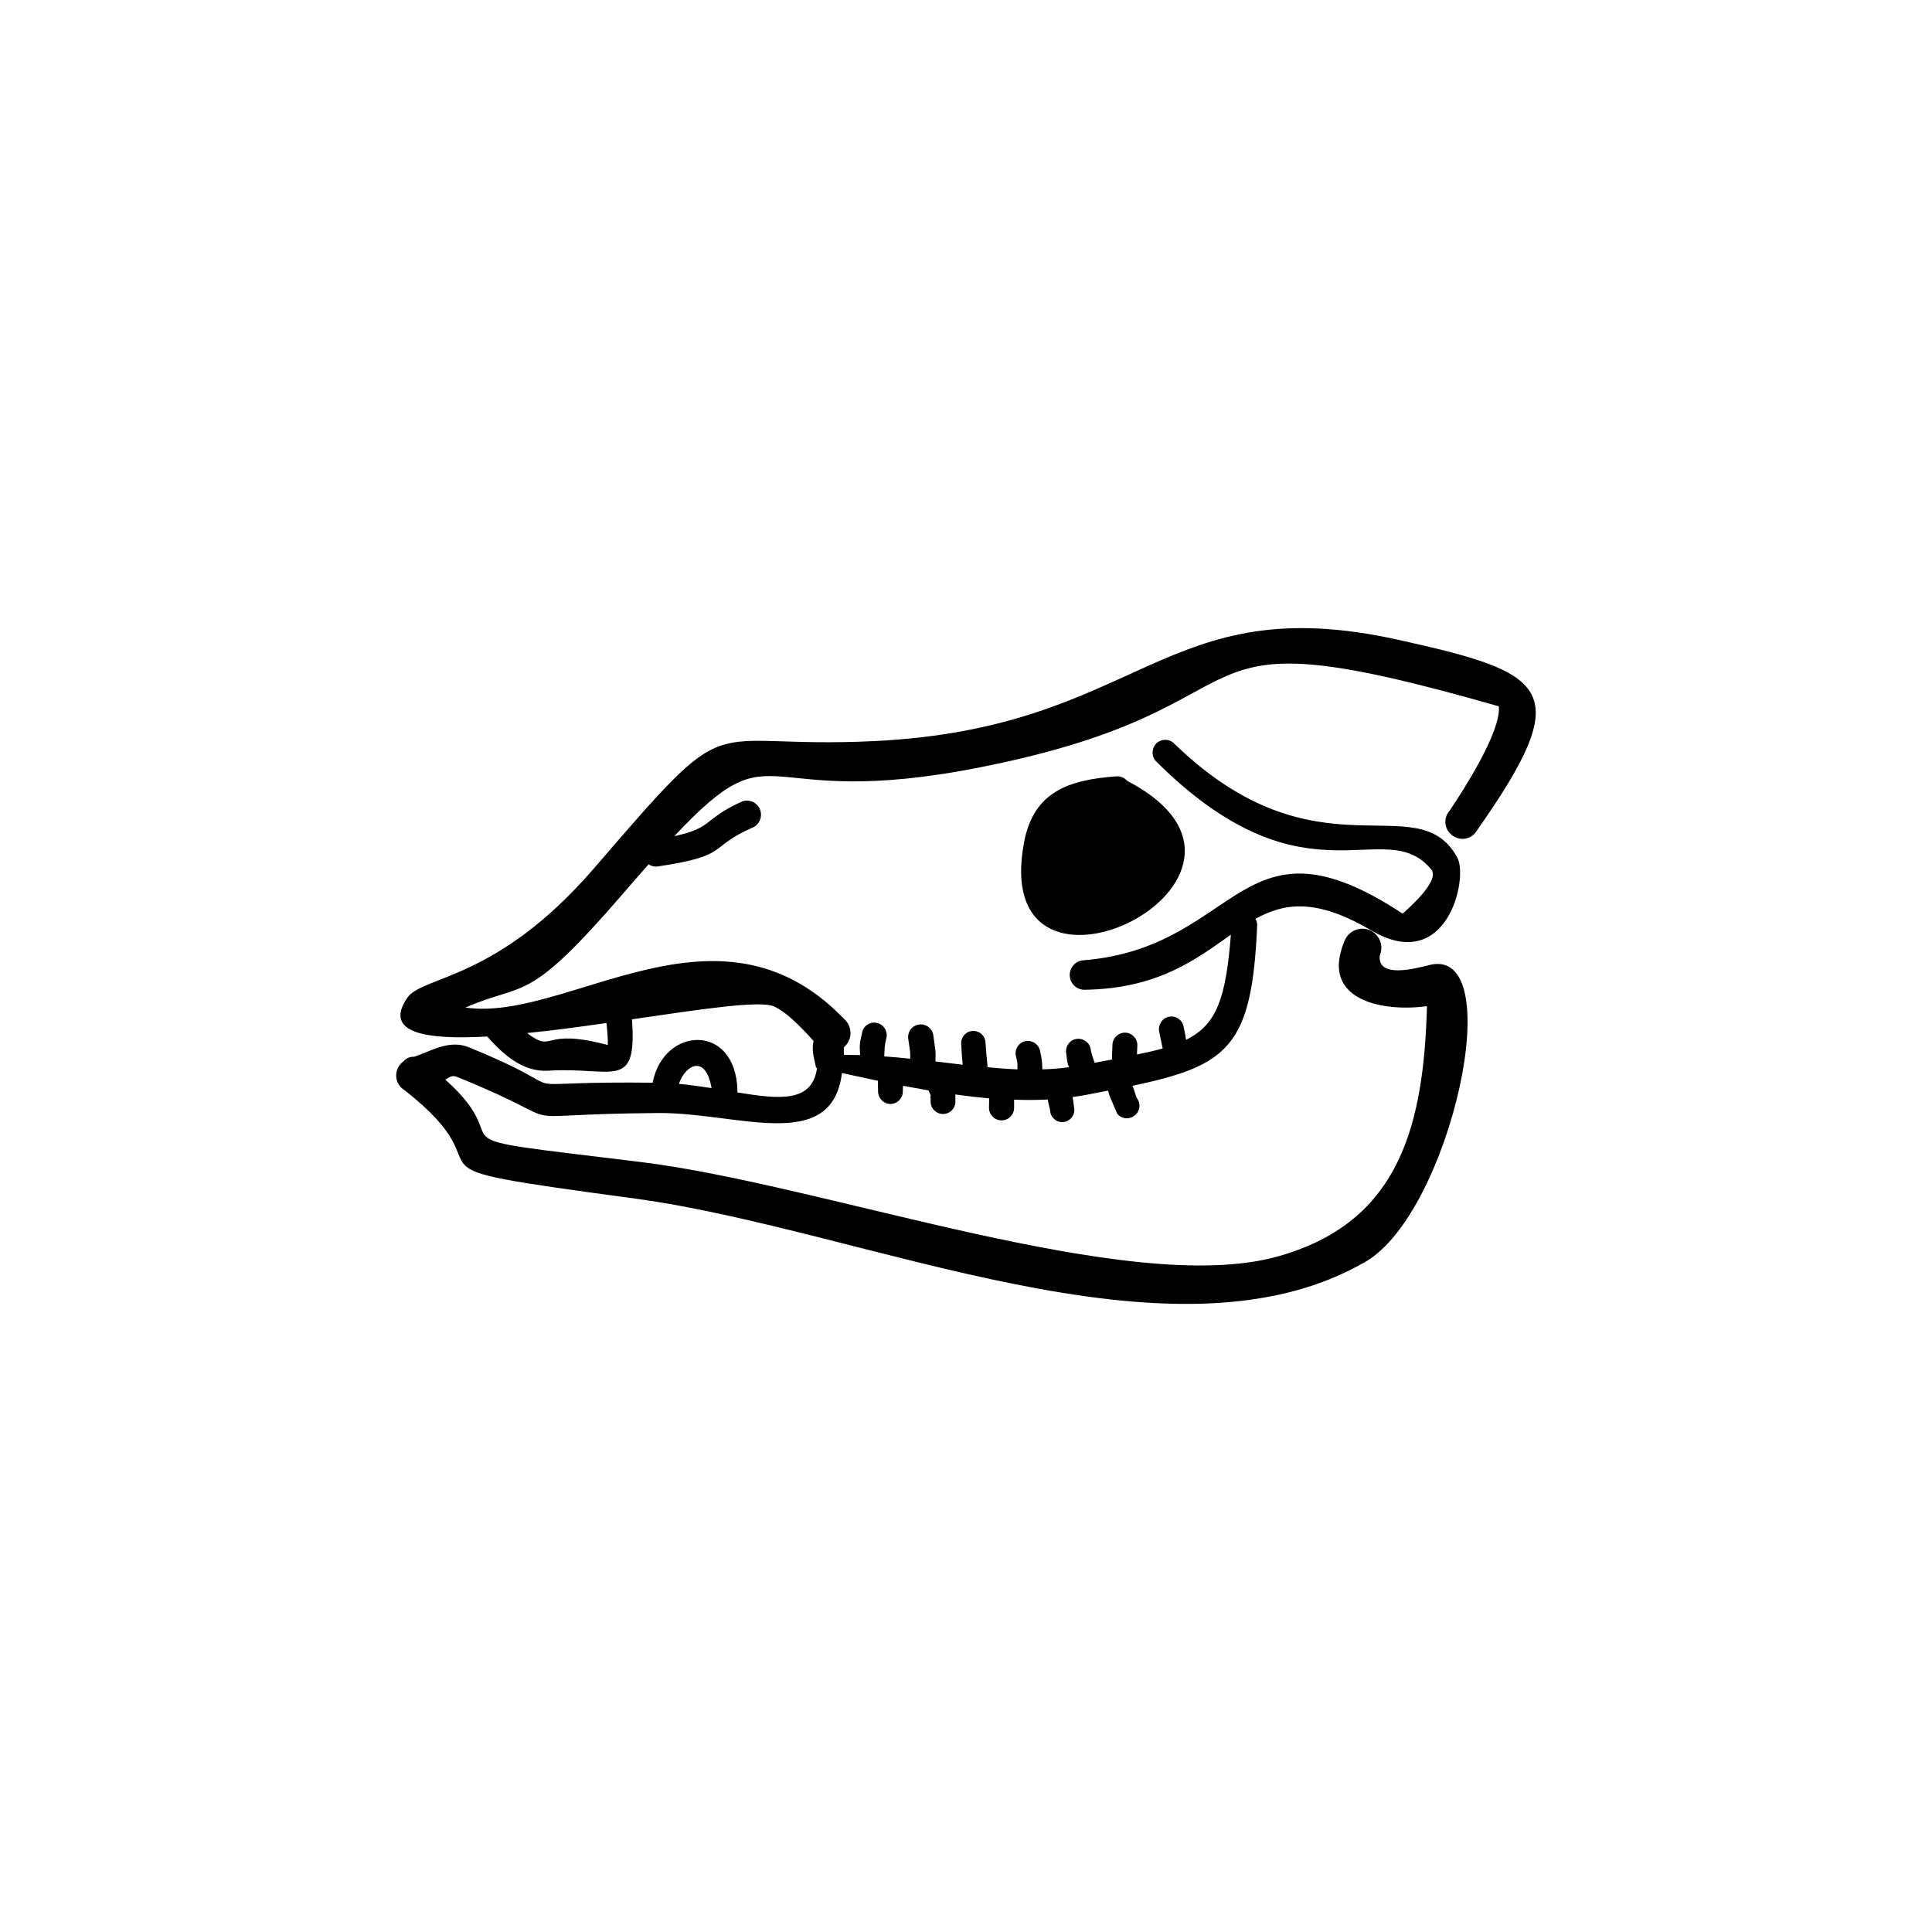 <svg xmlns="http://www.w3.org/2000/svg" xmlns:xlink="http://www.w3.org/1999/xlink" xmlns:xodm="http://www.corel.com/coreldraw/odm/2003" xml:space="preserve" version="1.1" style="shape-rendering:geometricPrecision;text-rendering:geometricPrecision;image-rendering:optimizeQuality;" viewBox="0 0 100 100" x="0px" y="0px" fill-rule="evenodd" clip-rule="evenodd"><defs><style type="text/css">
   
    .fil0 {fill:black}
   
  </style></defs><g><path class="fil0" d="M75.04 41.95c0.62,-0.92 2.67,-4.07 2.54,-5.39 -18.08,-5.18 -10.56,-0.07 -26.82,3.15 -11.87,2.36 -10.38,-2.26 -15.86,3.57 2.07,-0.45 1.47,-0.88 3.52,-1.8 0.38,-0.13 0.8,0.07 0.93,0.45 0.13,0.38 -0.07,0.8 -0.45,0.93 -2.32,1.03 -1.06,1.42 -4.87,1.99 -0.17,0.02 -0.33,-0.03 -0.46,-0.11 -0.4,0.45 -0.84,0.95 -1.31,1.5 -5.03,5.83 -5,4.54 -8.17,5.91 5.27,0.78 13.05,-6.16 19.55,0.54 0.04,0.04 0.08,0.07 0.12,0.12 0.1,0.1 0.17,0.22 0.21,0.35 0.01,0.02 0.01,0.05 0.02,0.07 0.09,0.33 -0.01,0.69 -0.27,0.94l-0.04 0.04c-0.01,0.12 -0.01,0.25 0.01,0.39 0.28,0 0.56,0.01 0.83,0.01 -0.04,-0.56 -0.02,-0.62 0.11,-1.19 0.08,-0.34 0.42,-0.56 0.77,-0.47 0.35,0.08 0.56,0.43 0.48,0.77 -0.11,0.47 -0.08,0.43 -0.11,0.9 0,0.02 0,0.04 0,0.06 0.46,0.03 0.9,0.07 1.34,0.12 0.01,-0.39 0.01,-0.25 -0.09,-0.98 -0.08,-0.35 0.14,-0.7 0.49,-0.78 0.36,-0.08 0.71,0.14 0.79,0.49 0.14,1.06 0.13,0.72 0.12,1.41 0.47,0.06 0.95,0.11 1.41,0.17 -0.05,-0.51 -0.03,-0.22 -0.08,-1.12 0,-0.35 0.28,-0.63 0.63,-0.63 0.35,0 0.63,0.28 0.63,0.63 0.07,0.85 0.03,0.43 0.11,1.25 0.52,0.05 1.04,0.09 1.54,0.11 0.01,-0.37 0.01,-0.32 -0.08,-0.7 -0.07,-0.34 0.14,-0.68 0.48,-0.76 0.35,-0.07 0.69,0.14 0.77,0.49 0.09,0.43 0.11,0.52 0.12,0.97l0 0c0.46,-0.01 0.93,-0.05 1.38,-0.11 -0.09,-0.2 -0.1,-0.37 -0.14,-0.7 -0.07,-0.35 0.15,-0.69 0.5,-0.76 0.35,-0.07 0.69,0.16 0.76,0.5 0.06,0.38 0.14,0.47 0.2,0.73l0.91 -0.17c-0.01,-0.19 0.01,-0.39 0.02,-0.74 0,-0.36 0.29,-0.65 0.65,-0.65 0.35,0 0.64,0.29 0.64,0.65 -0.01,0.22 -0.02,0.36 -0.02,0.48 0.49,-0.1 0.93,-0.2 1.33,-0.31 -0.1,-0.48 -0.05,-0.23 -0.18,-0.87 -0.07,-0.35 0.15,-0.69 0.49,-0.77 0.35,-0.08 0.69,0.14 0.77,0.49 0.1,0.5 0.11,0.54 0.13,0.7 1.58,-0.78 2.06,-2.13 2.32,-5.44 -1.75,1.23 -3.75,2.8 -7.58,2.85 -0.42,0 -0.76,-0.34 -0.76,-0.76 0,-0.06 0,-0.13 0.02,-0.18 0.08,-0.34 0.38,-0.59 0.74,-0.59 0.11,-0.01 0.21,-0.02 0.31,-0.03 7.79,-0.85 7.84,-7.86 16.16,-2.38 0.68,-0.6 1.9,-1.78 1.48,-2.29 -2.39,-2.89 -6.33,1.99 -13.86,-5.22 -0.12,-0.12 -0.25,-0.24 -0.38,-0.37 -0.25,-0.26 -0.24,-0.67 0.01,-0.93 0.26,-0.25 0.68,-0.25 0.93,0.01 7.41,7.19 12.58,2.09 14.65,5.9 0.58,1.07 -0.53,6.08 -4.45,3.77 -2.84,-1.67 -4.48,-1.44 -6,-0.6 0.06,0.1 0.1,0.22 0.09,0.35 -0.27,6.23 -1.46,7.24 -6.45,8.29 0.04,0.11 0.07,0.19 0.21,0.62 0.23,0.28 0.19,0.69 -0.09,0.91 -0.27,0.23 -0.68,0.2 -0.91,-0.08 -0.39,-0.92 -0.39,-0.86 -0.48,-1.2 -0.36,0.07 -0.74,0.14 -1.13,0.22 -0.23,0.04 -0.46,0.08 -0.7,0.11 0.02,0.11 0.03,0.22 0.09,0.66 0,0.35 -0.28,0.64 -0.63,0.64 -0.35,0 -0.63,-0.29 -0.63,-0.64 -0.09,-0.37 -0.1,-0.4 -0.12,-0.53 -0.57,0.03 -1.16,0.03 -1.74,0.01l0 0.42c0,0.36 -0.29,0.65 -0.65,0.65 -0.36,0 -0.65,-0.29 -0.65,-0.65 0.01,-0.37 0.01,-0.37 0.01,-0.49 -0.58,-0.05 -1.17,-0.12 -1.75,-0.2 0,0.1 0,0.21 0,0.38 0,0.35 -0.29,0.63 -0.64,0.63 -0.35,0 -0.64,-0.28 -0.64,-0.63 0.01,-0.32 -0.05,-0.23 0.01,-0.32 -0.06,-0.13 -0.02,-0.05 -0.12,-0.27 -0.44,-0.08 -0.88,-0.16 -1.32,-0.24 0,0.05 -0.01,0.1 -0.01,0.3 0,0.35 -0.29,0.64 -0.64,0.64 -0.35,0 -0.64,-0.29 -0.64,-0.64 -0.01,-0.39 -0.01,-0.23 -0.01,-0.56 -0.63,-0.13 -1.25,-0.27 -1.86,-0.4 -0.53,4.2 -5.39,2.04 -9.49,2.07 -8.75,0.06 -3.7,0.86 -10.41,-1.86 -0.3,-0.12 -0.4,0 -0.63,0.13 4.15,3.73 -1.77,2.82 10.07,4.26 9.54,1.16 25.31,7.03 32.99,4.9 6.06,-1.68 7.49,-6.33 7.73,-12.37 0.01,-0.32 0.02,-0.47 0.02,-0.59 -2.35,0.31 -5.19,-0.33 -4.44,-2.88 0.04,-0.17 0.11,-0.35 0.19,-0.54 0.22,-0.5 0.8,-0.72 1.3,-0.51 0.49,0.22 0.72,0.8 0.51,1.29 -0.15,1.22 1.81,0.7 2.56,0.51 4.19,-1.05 1.08,12.81 -3.29,15.35 -10.02,5.83 -25.87,-1.64 -37.81,-3.26 -13.6,-1.84 -6,-0.96 -11.95,-5.62 -0.42,-0.25 -0.55,-0.8 -0.29,-1.22 0.07,-0.11 0.15,-0.2 0.25,-0.27 0.13,-0.15 0.33,-0.25 0.55,-0.23 0.94,-0.33 1.83,-0.9 2.84,-0.49 1.07,0.44 1.81,0.78 2.34,1.04 2.63,1.31 0.06,0.71 7.16,0.79 0.56,-2.91 4.29,-3.12 4.39,0.39 0,0.04 0,0.08 -0.01,0.11 2.22,0.37 3.89,0.53 4.13,-1.27l-0.05 0c-0.02,-0.12 -0.05,-0.22 -0.07,-0.32 -0.11,-0.45 -0.13,-0.73 -0.06,-1.07 -0.25,-0.28 -0.53,-0.58 -0.83,-0.87 -0.38,-0.37 -0.78,-0.71 -1.2,-0.91 -0.69,-0.34 -3.82,0.14 -7.37,0.66 0.28,3.76 -1.01,2.44 -4.34,2.66 -1.32,0.08 -2.34,-0.86 -3.15,-1.77 -3.23,0.18 -5.36,-0.19 -4.15,-1.99 0.79,-1.18 4.61,-0.85 9.67,-6.71 7.44,-8.63 5.33,-6.15 14.49,-6.59 13.93,-0.67 14.87,-7.97 27.16,-5.24 7.82,1.73 9.24,2.53 3.96,10 -0.32,0.37 -0.88,0.4 -1.24,0.07 -0.1,-0.09 -0.18,-0.19 -0.23,-0.31 -0.13,-0.3 -0.08,-0.67 0.16,-0.93zm-16.69 -1.53c9.6,5.02 -7.28,13.32 -5.34,3.15 0.5,-2.58 2.28,-3.21 4.81,-3.39 0.21,0 0.4,0.1 0.53,0.24zm-23.21 15.68c0.57,0.05 1.14,0.14 1.69,0.22 -0.3,-1.77 -1.36,-1.21 -1.69,-0.22zm-3.75 -3.15c-1.38,0.2 -2.79,0.39 -4.11,0.52 1.44,1.09 0.69,-0.31 4.18,0.62 0.01,-0.34 -0.03,-0.77 -0.07,-1.14zm0.04 1.5c-0.01,0.01 -0.01,0.02 -0.01,0.03l0.01 -0.03z"></path></g></svg>